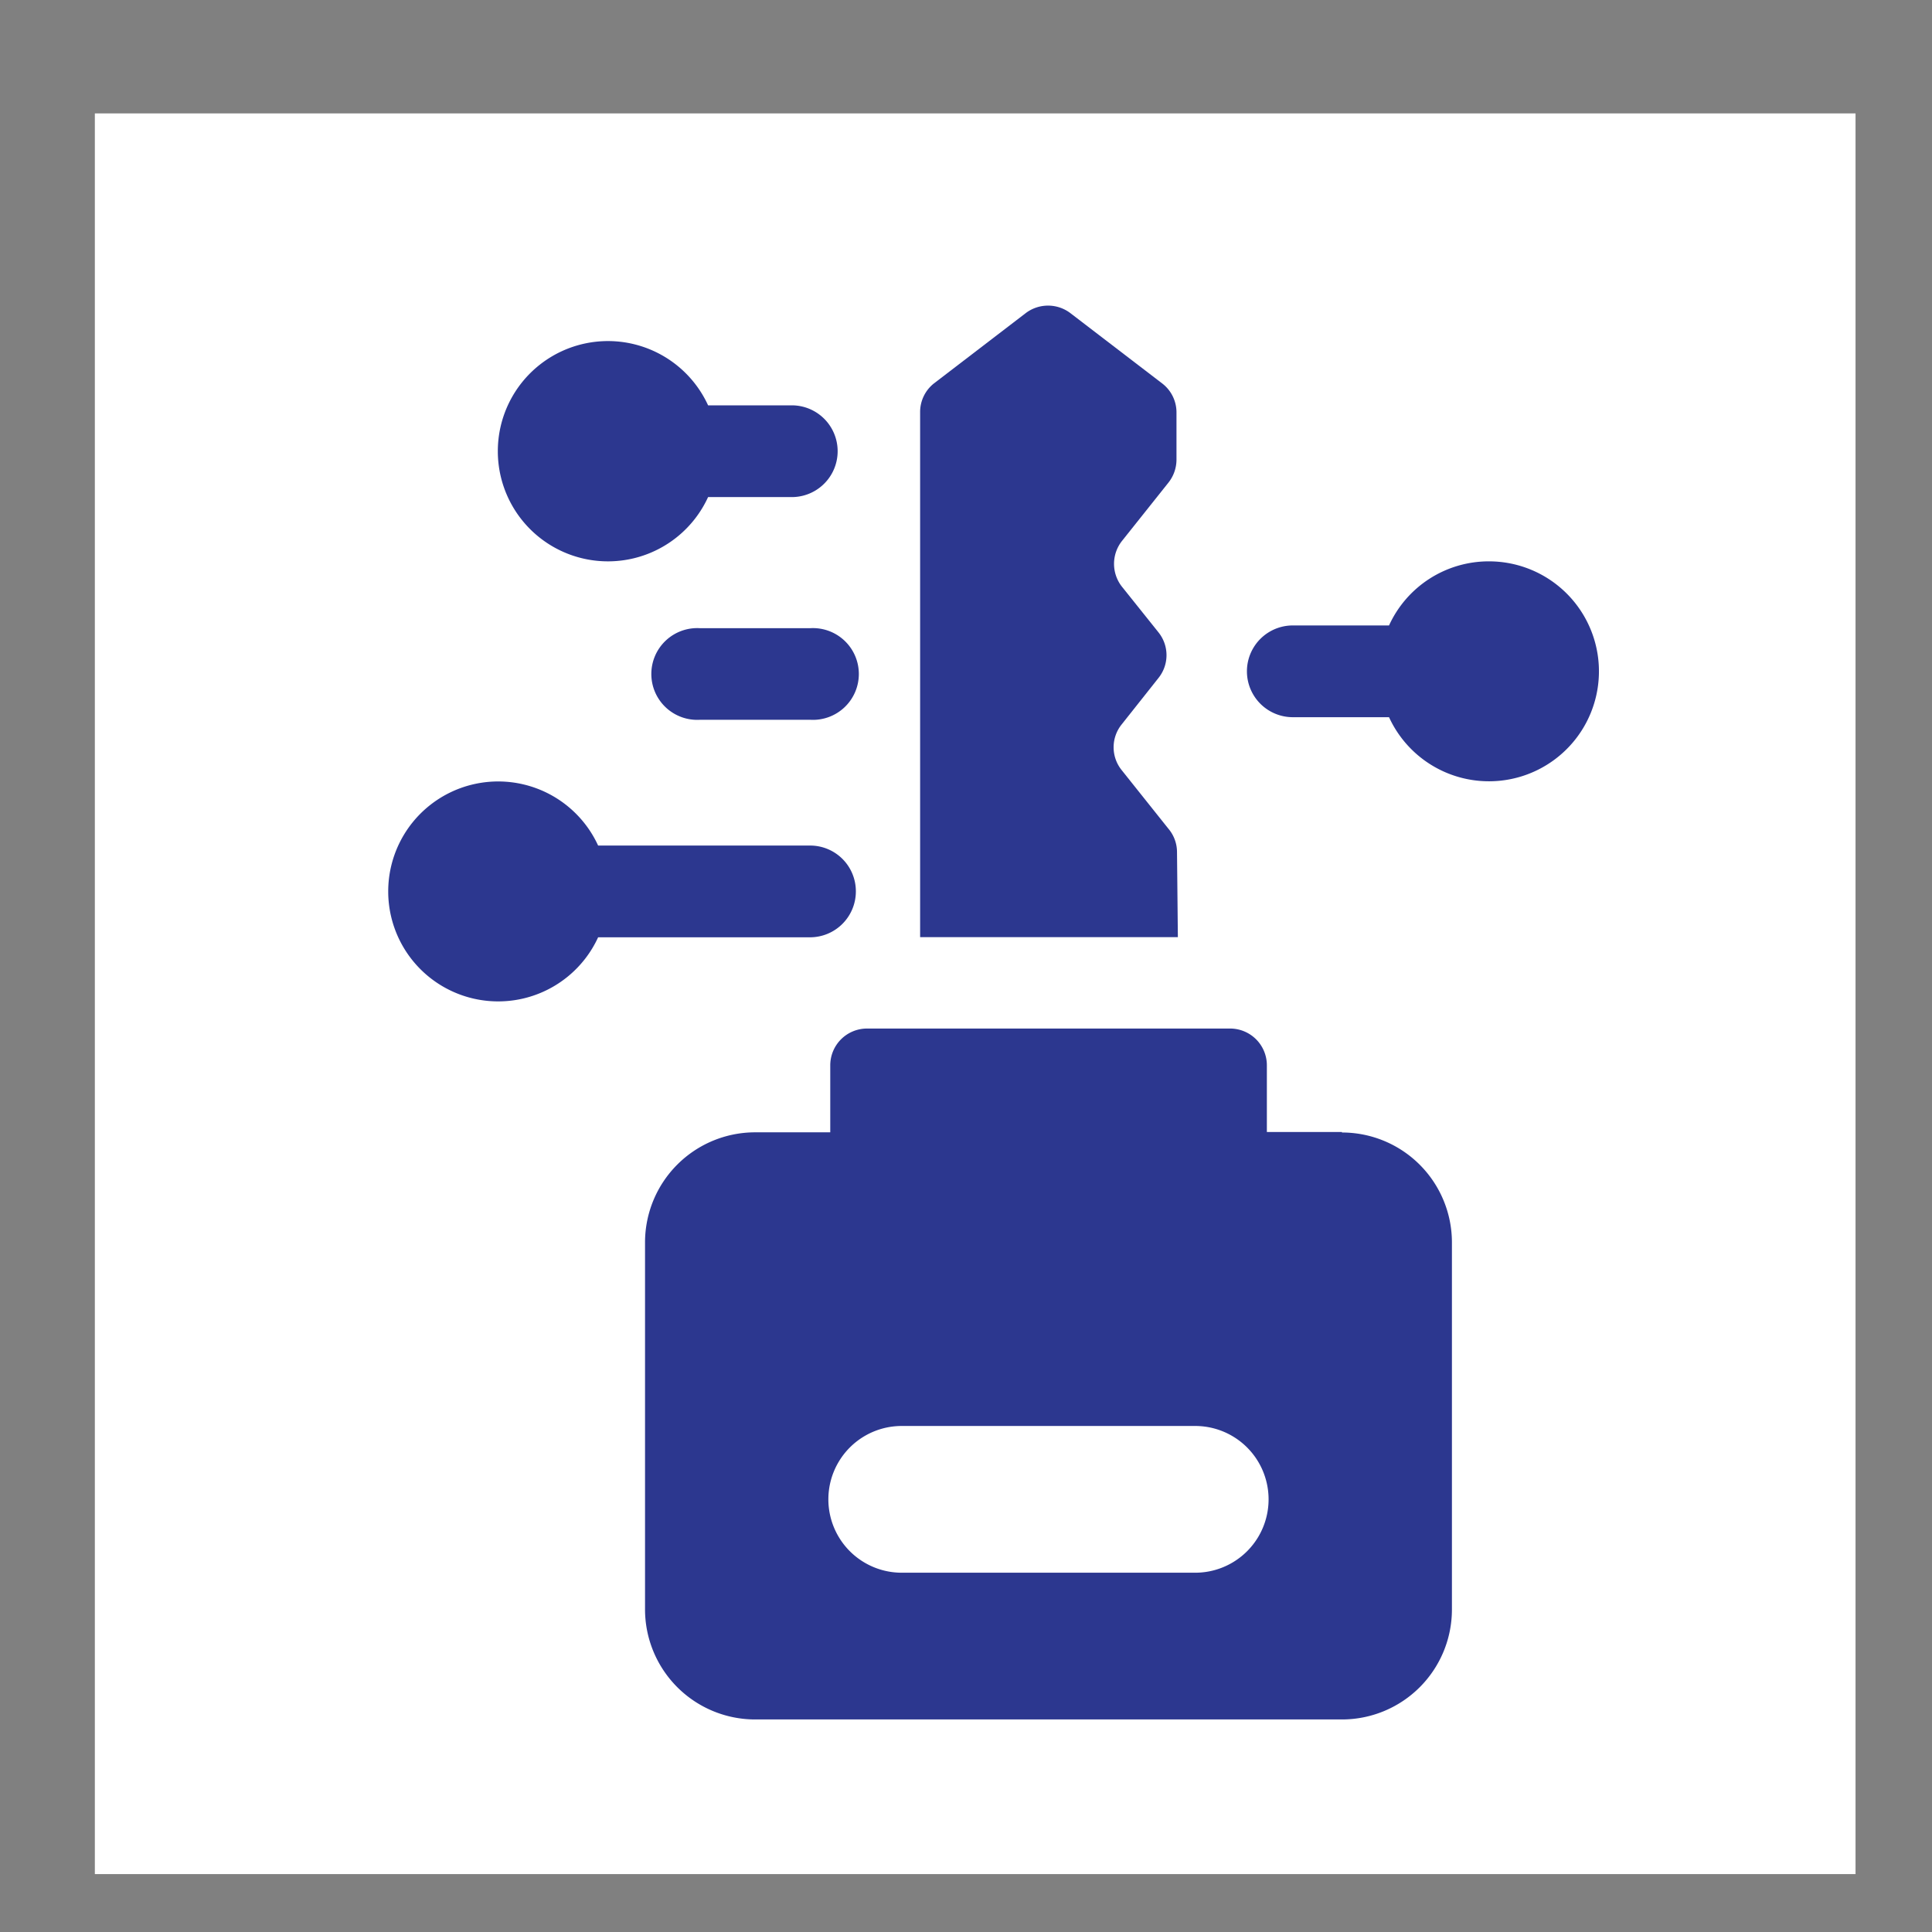 <svg xmlns="http://www.w3.org/2000/svg" viewBox="0 0 112.44 112.44"><rect x="0" y="0" width="112.44" height="112.44" fill="#808080" stroke="none"/><defs><style>.cls-1{fill:#fff;}.cls-2{fill:#2c378f;}</style></defs><g id="grid"><rect class="cls-1" x="5.52" y="6.6" width="102.47" height="102.47"/></g><g id="icons"><path class="cls-2" d="M68.5,49.56A2.11,2.11,0,0,0,68,48.23l-2.72-3.41a2.12,2.12,0,0,1,0-2.66l2.14-2.7a2.12,2.12,0,0,0,0-2.66l-2.12-2.65a2.15,2.15,0,0,1,0-2.67L68,28.09a2.16,2.16,0,0,0,.47-1.33V24a2.12,2.12,0,0,0-.84-1.69l-5.34-4.09a2.15,2.15,0,0,0-2.59,0l-5.34,4.09A2.12,2.12,0,0,0,53.55,24V54.54h15ZM49.81,51.88a2.66,2.66,0,0,0-2.66-2.67H34.81a6.4,6.4,0,1,0,0,5.34H47.15A2.67,2.67,0,0,0,49.81,51.88Zm28.29,14H73.73V62a2.14,2.14,0,0,0-2.13-2.14H50.45A2.14,2.14,0,0,0,48.32,62v3.9H43.94a6.41,6.41,0,0,0-6.4,6.4V93.66a6.41,6.41,0,0,0,6.4,6.41H78.1a6.4,6.4,0,0,0,6.4-6.41V72.31A6.4,6.4,0,0,0,78.1,65.91ZM69.56,91.53H52.48a4.27,4.27,0,1,1,0-8.54H69.56a4.27,4.27,0,0,1,0,8.54Z"/><path class="cls-2" d="M41.21,28.93h4.87a2.67,2.67,0,1,0,0-5.34H41.21a6.41,6.41,0,1,0,0,5.34Zm5.94,7.63H40.74a2.67,2.67,0,1,0,0,5.33h6.41a2.67,2.67,0,1,0,0-5.33Zm39.49-3.89a6.38,6.38,0,0,0-5.8,3.73h-5.6a2.67,2.67,0,0,0,0,5.34h5.6a6.4,6.4,0,1,0,5.8-9.07Z"/></g></svg>